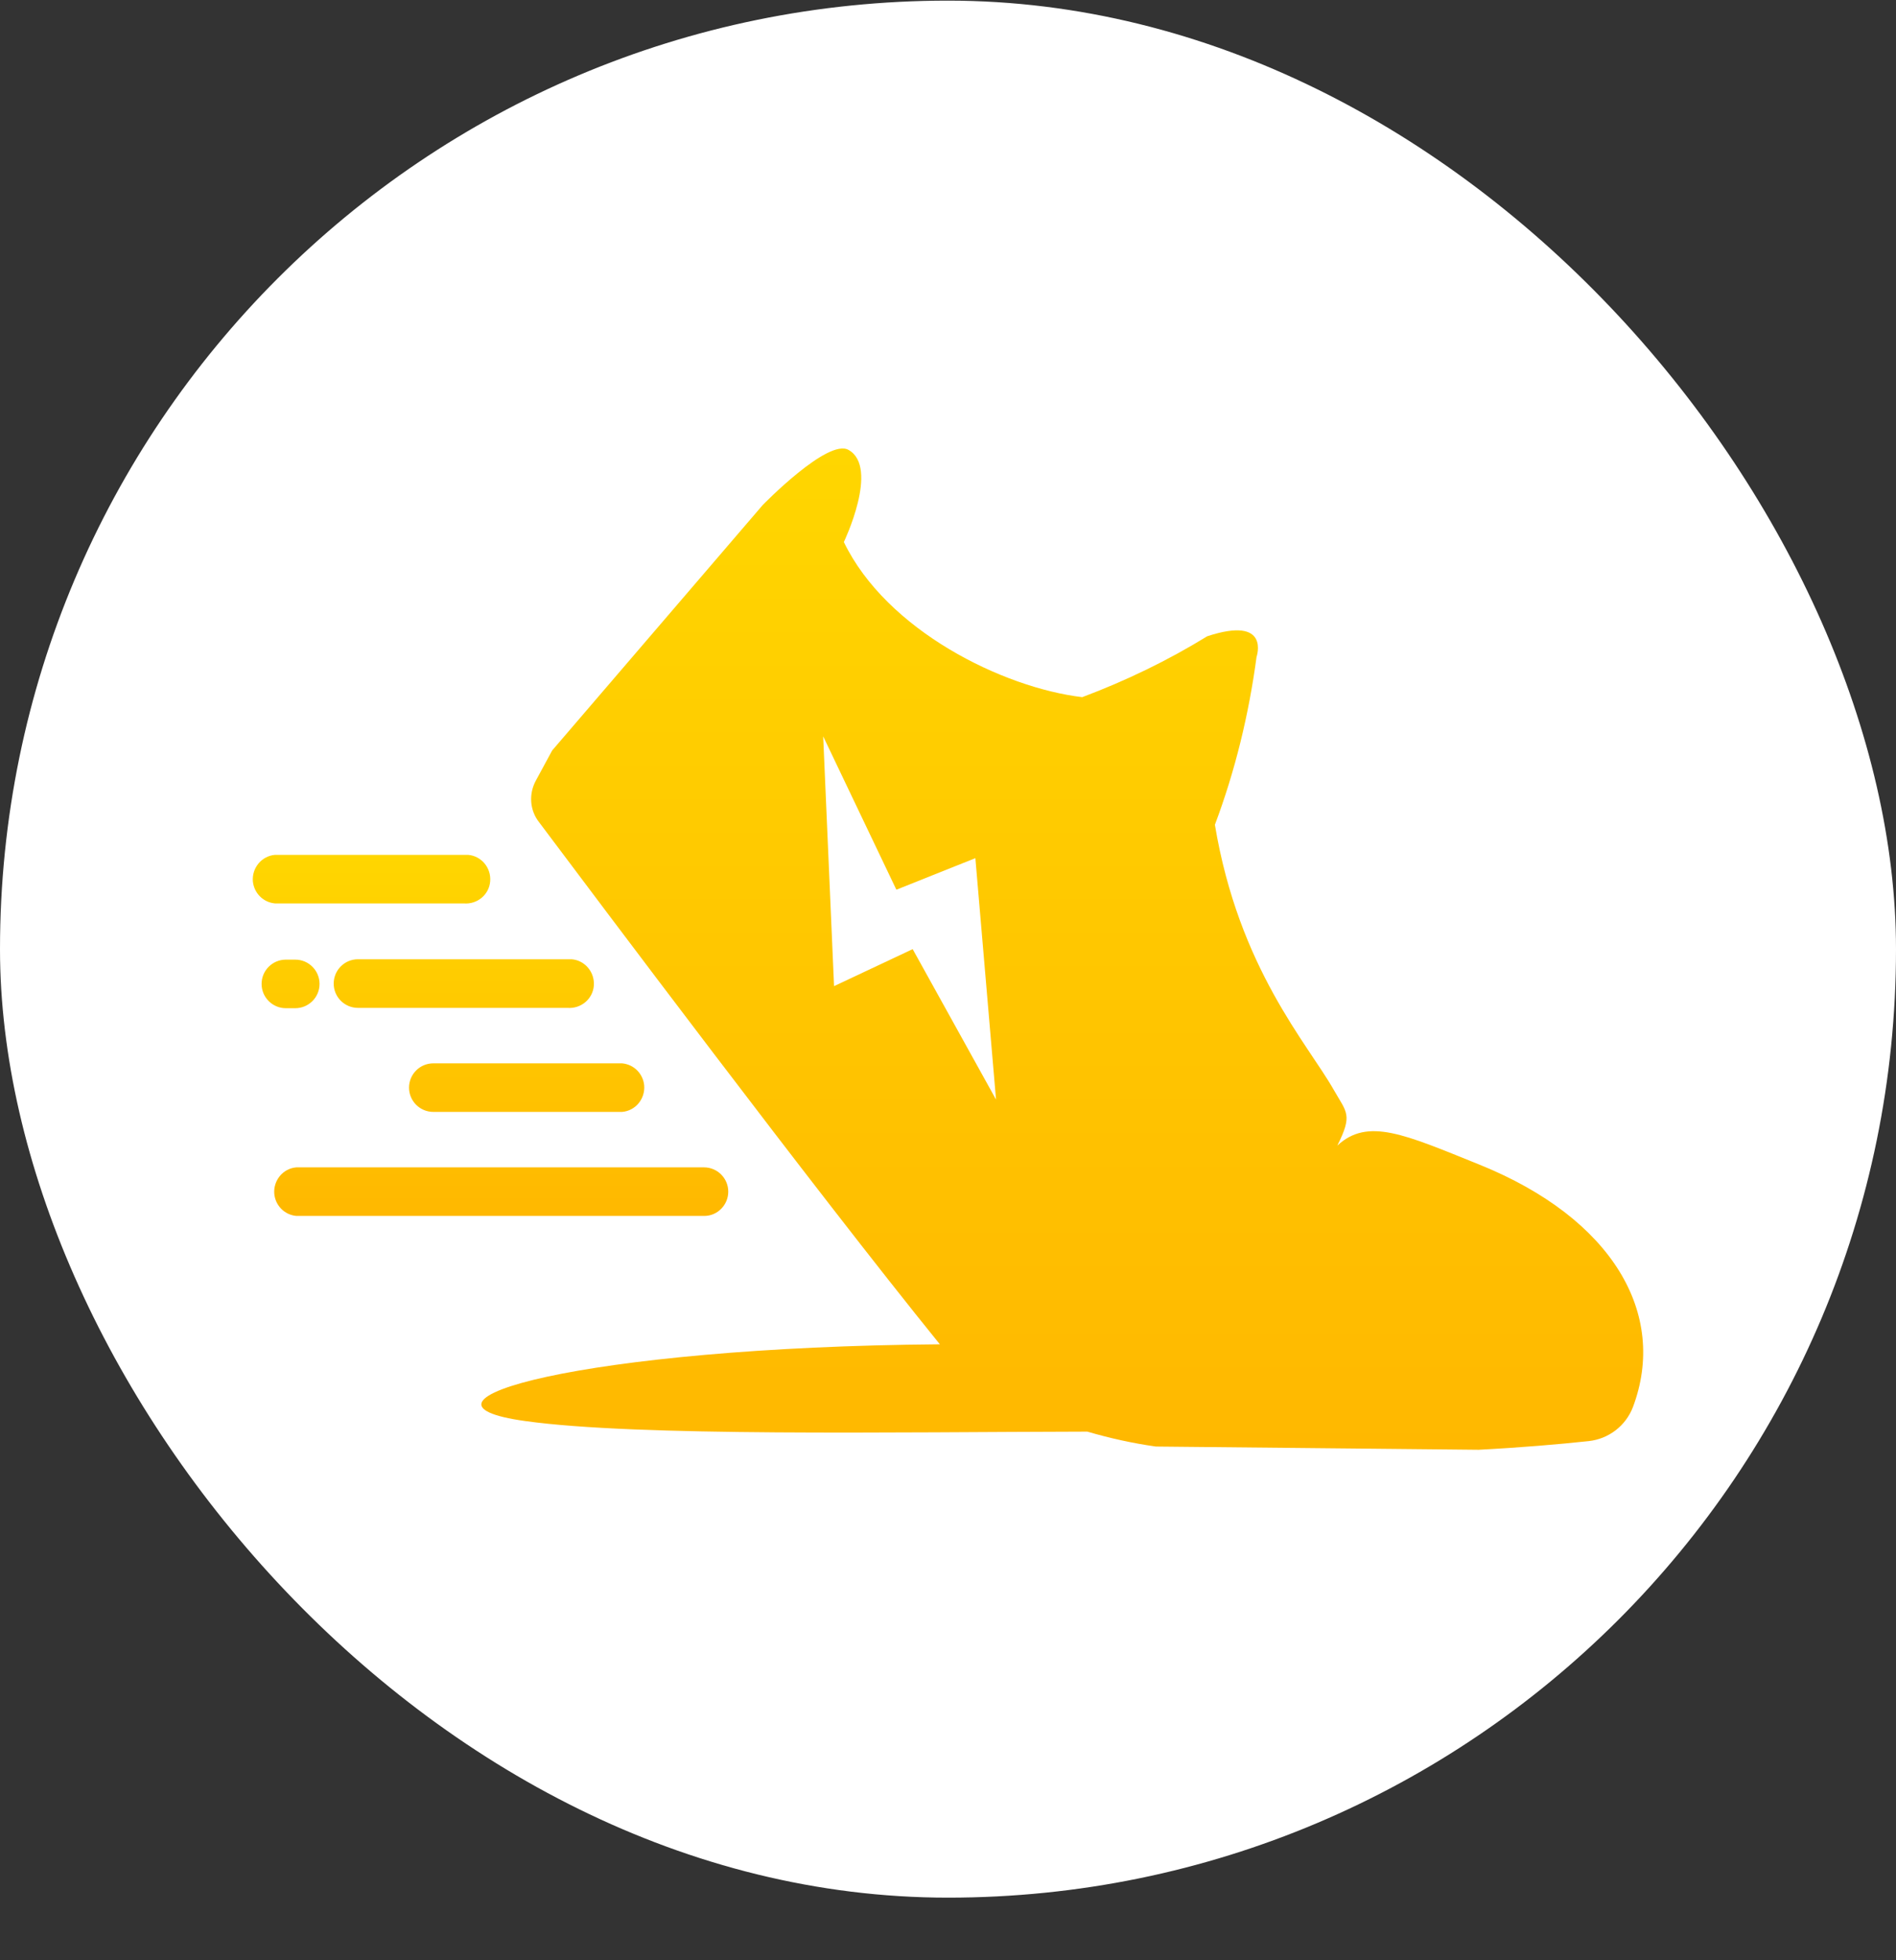 <svg width="30" height="31" viewBox="0 0 30 31" fill="none" xmlns="http://www.w3.org/2000/svg">
<rect x="0" y="0" width="30" height="31" fill="#333333" stroke="none"/>
<rect y="0.01" width="30" height="30" rx="15" fill="white"/>
<path fill-rule="evenodd" clip-rule="evenodd" d="M7.338 14.287C7.55 14.305 7.739 14.15 7.756 13.938C7.774 13.726 7.619 13.537 7.407 13.519C7.384 13.519 7.361 13.519 7.338 13.519H4.351C4.139 13.537 3.984 13.726 4.001 13.938C4.019 14.121 4.162 14.27 4.351 14.287H7.338ZM6.472 17.2C6.472 17.412 6.644 17.584 6.856 17.584H9.843C10.055 17.567 10.21 17.378 10.193 17.166C10.176 16.982 10.032 16.833 9.843 16.816H6.856C6.644 16.816 6.472 16.988 6.472 17.2ZM8.983 15.17H5.664C5.452 15.17 5.28 15.342 5.28 15.555C5.28 15.767 5.452 15.939 5.664 15.939H8.978C9.19 15.956 9.379 15.801 9.396 15.589C9.413 15.377 9.258 15.188 9.046 15.17C9.029 15.17 9.006 15.17 8.983 15.17ZM4.672 15.944C4.884 15.944 5.056 15.772 5.056 15.56C5.056 15.348 4.884 15.176 4.672 15.176H4.523C4.311 15.176 4.139 15.348 4.139 15.56C4.139 15.772 4.311 15.944 4.523 15.944H4.672ZM11.523 18.845C11.523 18.633 11.351 18.461 11.139 18.461H4.689C4.477 18.478 4.322 18.668 4.34 18.88C4.357 19.063 4.5 19.212 4.689 19.229H11.145C11.351 19.229 11.523 19.057 11.523 18.845Z" fill="url(#paint0_linear_85_452)"/>
<path fill-rule="evenodd" clip-rule="evenodd" d="M23.402 18.415C22.221 17.939 21.642 17.67 21.16 18.117C21.407 17.624 21.309 17.596 21.103 17.234C20.69 16.506 19.601 15.314 19.223 13.043C19.544 12.189 19.761 11.295 19.882 10.389C19.882 10.389 20.111 9.73 19.102 10.062C18.477 10.446 17.812 10.767 17.124 11.025C15.869 10.876 14.028 9.971 13.352 8.572C13.352 8.572 13.919 7.391 13.426 7.115C13.1 6.926 12.068 7.987 12.068 7.987L8.737 11.868L8.479 12.344C8.364 12.556 8.381 12.814 8.53 13.003C9.413 14.179 12.887 18.811 14.871 21.259C9.207 21.305 6.145 22.176 8.318 22.474C10.095 22.721 14.155 22.646 17.204 22.64C17.56 22.744 17.921 22.824 18.288 22.876L23.396 22.927C24.055 22.893 24.663 22.841 25.139 22.79C25.454 22.755 25.724 22.549 25.838 22.251C26.389 20.783 25.523 19.27 23.402 18.415ZM13.197 15.595L13.025 11.645L14.183 14.07L15.433 13.571L15.76 17.389L14.441 15.01L13.197 15.595Z" fill="url(#paint1_linear_85_452)"/>
<defs>
<linearGradient id="paint0_linear_85_452" x1="7.762" y1="13.519" x2="7.762" y2="19.229" gradientUnits="userSpaceOnUse">
<stop stop-color="#FFD600"/>
<stop offset="1" stop-color="#FFB800"/>
</linearGradient>
<linearGradient id="paint1_linear_85_452" x1="16.808" y1="7.093" x2="16.808" y2="22.927" gradientUnits="userSpaceOnUse">
<stop stop-color="#FFD600"/>
<stop offset="1" stop-color="#FFB800"/>
</linearGradient>
</defs>
</svg>
